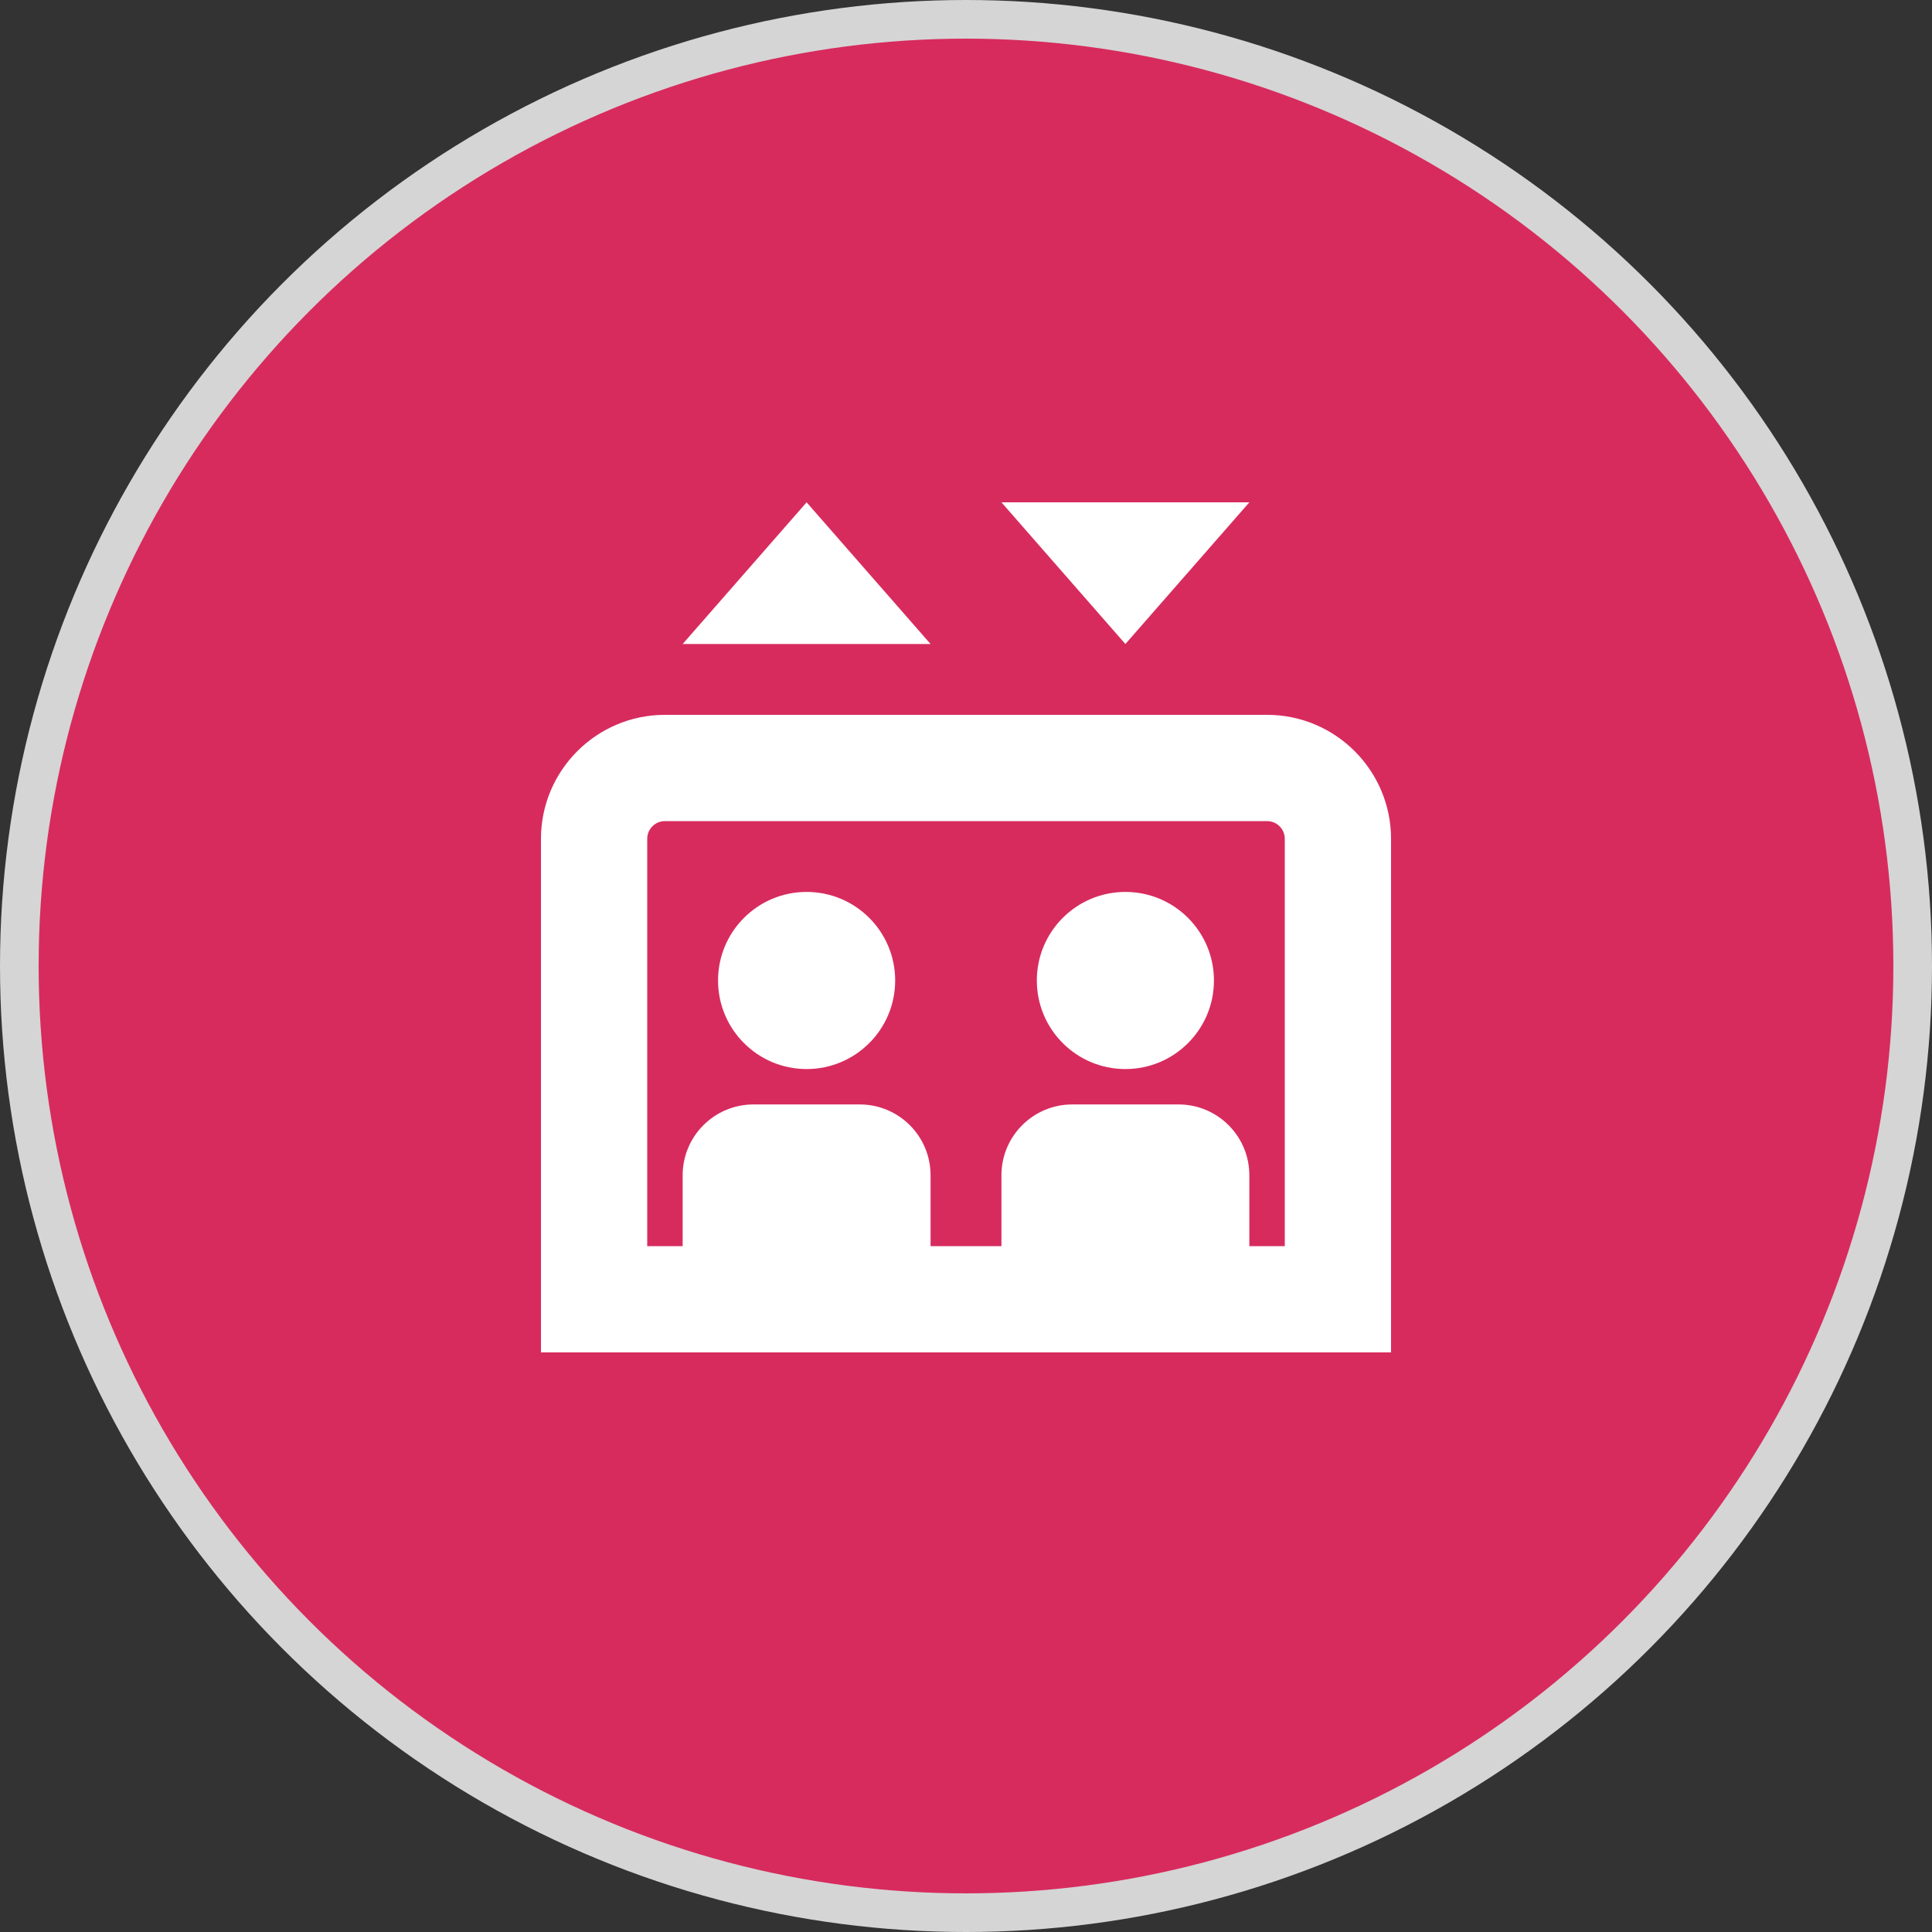 <svg width="50" height="50" viewBox="0 0 50 50" fill="none" xmlns="http://www.w3.org/2000/svg">
<rect x="0" y="0" width="50" height="50" fill="#333333" stroke="none"/>
<g clip-path="url(#clip0_266_133)">
<circle cx="25" cy="25" r="24.5" fill="#D72B5E" stroke="#D5D5D5"/>
<path d="M32.792 18.5H17.208C15.439 18.5 14 19.939 14 21.708V35H36V21.708C36 19.939 34.561 18.5 32.792 18.5ZM33.25 32.25H32.333V30.417C32.333 29.404 31.513 28.583 30.5 28.583H27.75C26.737 28.583 25.917 29.404 25.917 30.417V32.25H24.083V30.417C24.083 29.404 23.263 28.583 22.25 28.583H19.5C18.487 28.583 17.667 29.404 17.667 30.417V32.25H16.75V21.708C16.75 21.455 16.956 21.25 17.208 21.25H32.792C33.044 21.25 33.25 21.455 33.25 21.708V32.25ZM24.083 16.667H17.667L20.875 13L24.083 16.667ZM29.125 16.667L25.917 13H32.333L29.125 16.667ZM23.167 25.375C23.167 26.641 22.141 27.667 20.875 27.667C19.609 27.667 18.583 26.641 18.583 25.375C18.583 24.109 19.609 23.083 20.875 23.083C22.141 23.083 23.167 24.109 23.167 25.375ZM31.417 25.375C31.417 26.641 30.391 27.667 29.125 27.667C27.859 27.667 26.833 26.641 26.833 25.375C26.833 24.109 27.859 23.083 29.125 23.083C30.391 23.083 31.417 24.109 31.417 25.375Z" fill="white"/>
</g>
<defs>
<clipPath id="clip0_266_133">
<rect width="50" height="50" fill="white"/>
</clipPath>
</defs>
</svg>
